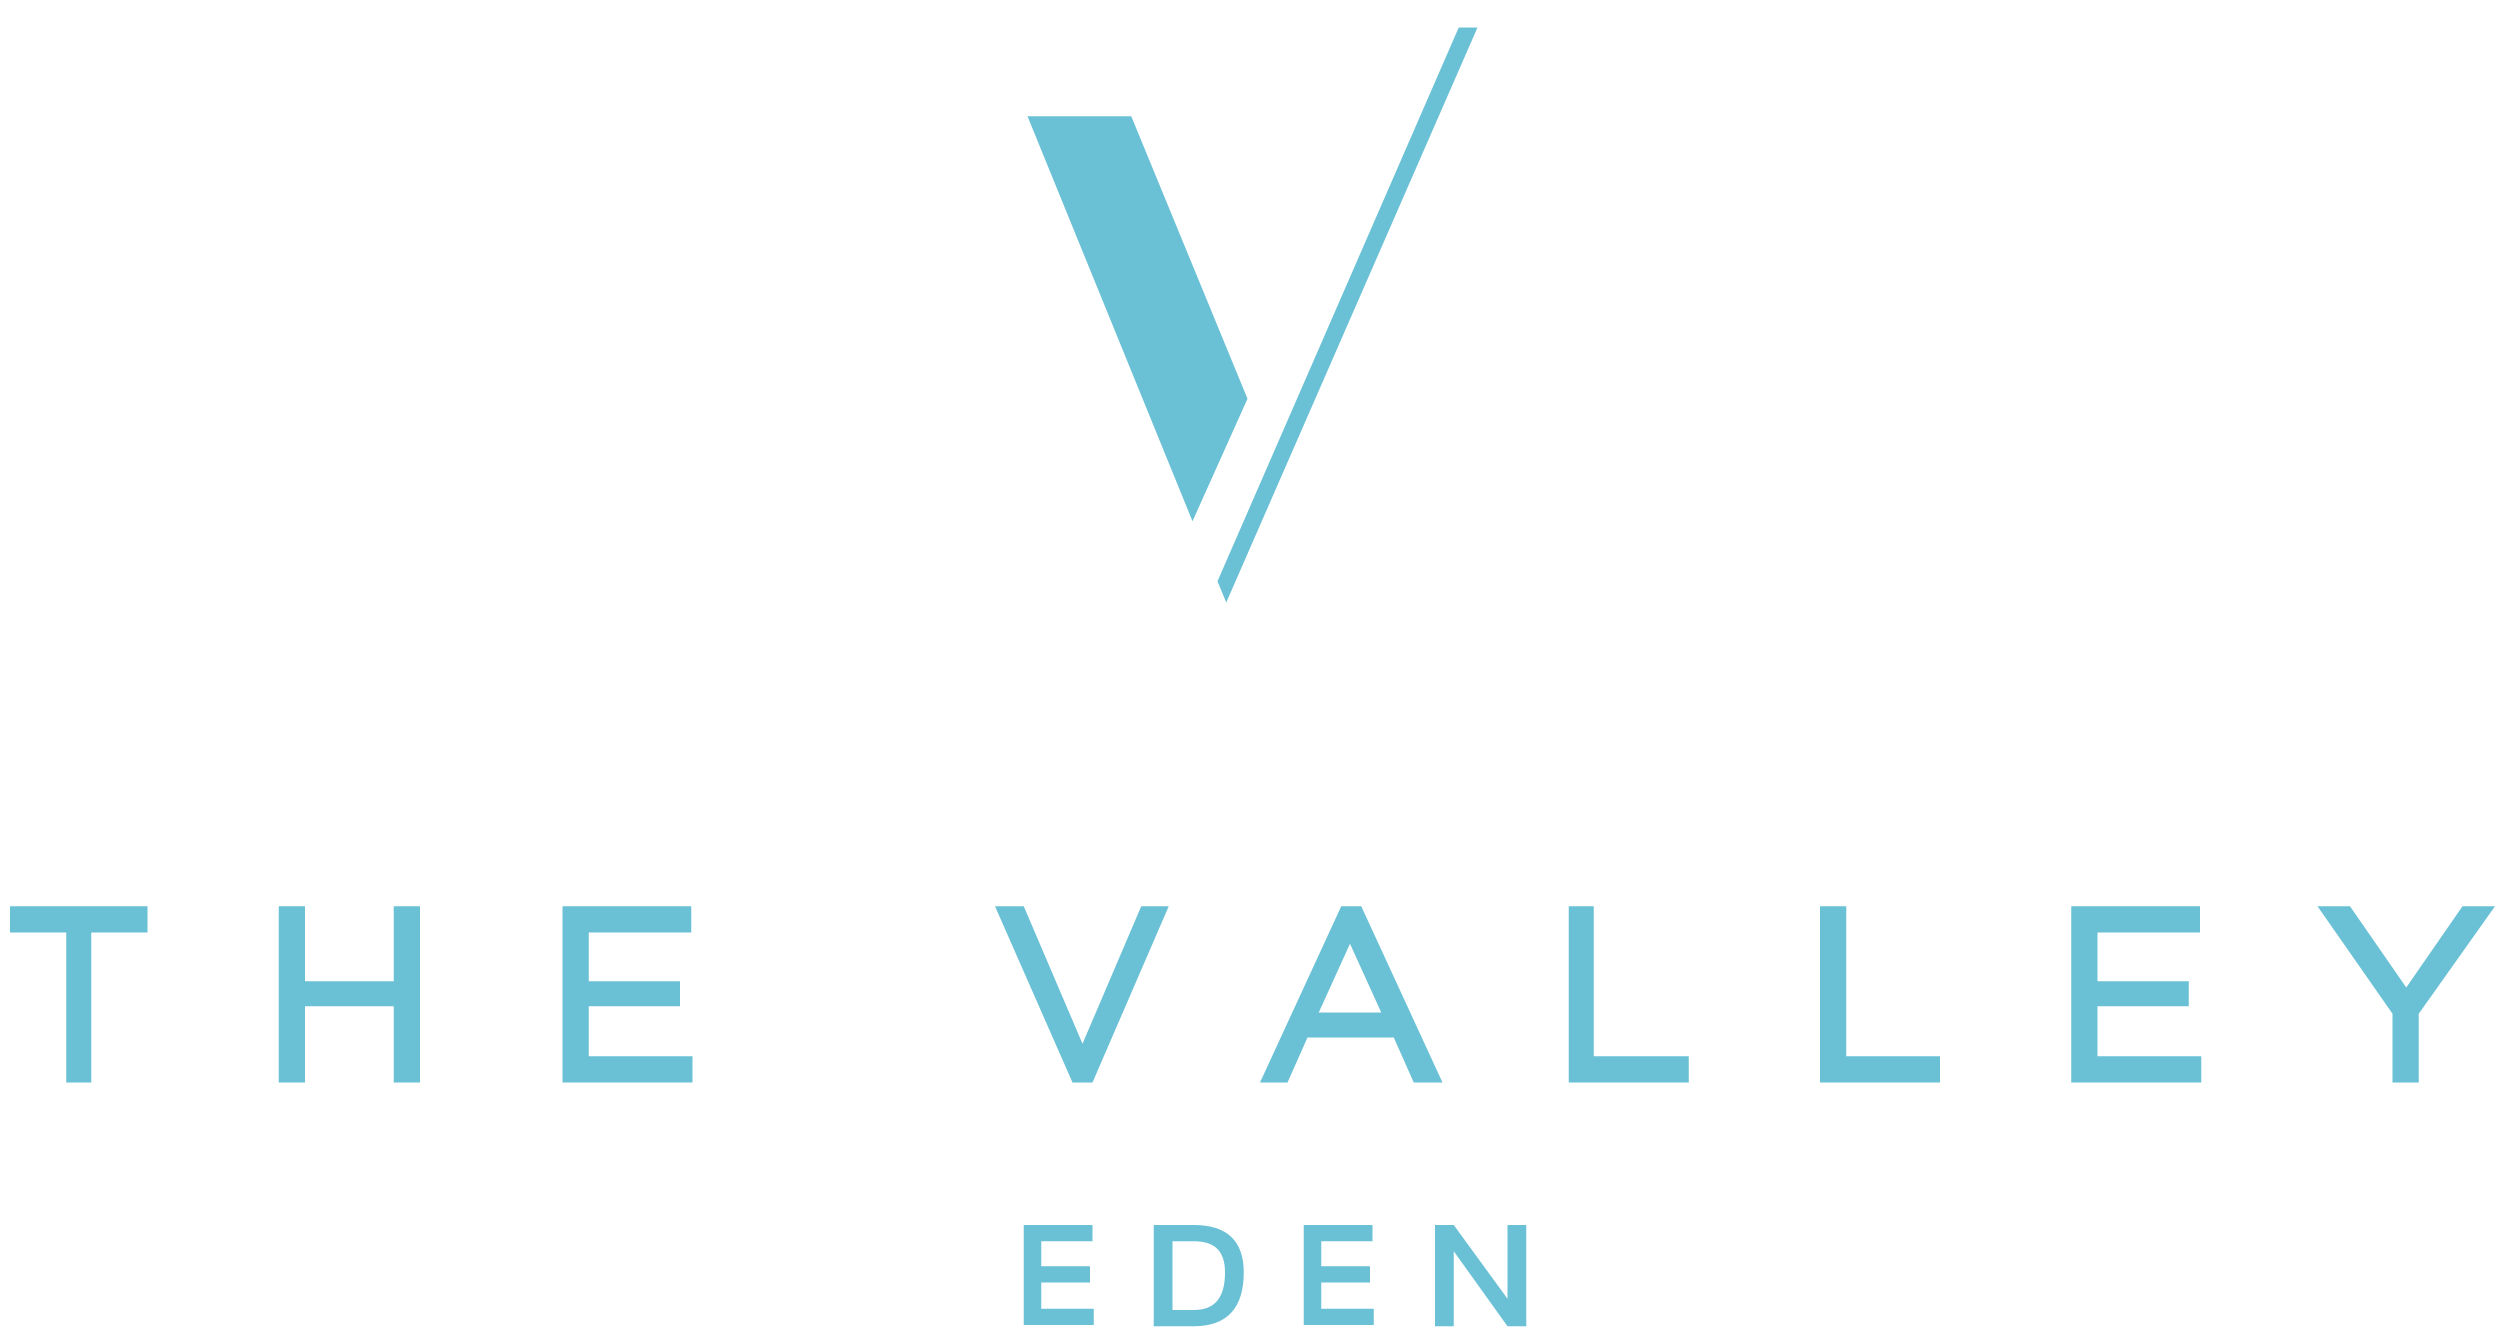 <?xml version="1.0" encoding="utf-8"?>
<!-- Generator: Adobe Illustrator 26.0.1, SVG Export Plug-In . SVG Version: 6.00 Build 0)  -->
<!DOCTYPE svg PUBLIC "-//W3C//DTD SVG 1.1//EN" "http://www.w3.org/Graphics/SVG/1.1/DTD/svg11.dtd">
<svg version="1.1" id="Layer_1" xmlns:x="http://ns.adobe.com/Extensibility/1.0/" xmlns:i="http://ns.adobe.com/AdobeIllustrator/10.0/" xmlns:graph="http://ns.adobe.com/Graphs/1.0/"
	 xmlns="http://www.w3.org/2000/svg" xmlns:xlink="http://www.w3.org/1999/xlink" x="0px" y="0px" viewBox="0 0 200 106.4"
	 style="enable-background:new 0 0 200 106.4;" xml:space="preserve">
<style type="text/css">
	.st0{fill:#808184;}
	.st1{clip-path:url(#SVGID_00000139279677390079920930000010116132222859977901_);}
	.st2{fill:#AC9C63;}
	.st3{fill:#038295;}
	
		.st4{clip-path:url(#SVGID_00000061429273460535536440000012131020752243897249_);fill:url(#SVGID_00000008835319582141796350000003981025607301747079_);}
	
		.st5{clip-path:url(#SVGID_00000145763147153162220750000010044359294931970194_);fill:url(#SVGID_00000000211714447238034170000010808816478272568719_);}
	
		.st6{clip-path:url(#SVGID_00000137820947296503557920000003342644208754642109_);fill:url(#SVGID_00000098183742737811713960000002630058312959181719_);}
	.st7{fill:url(#SVGID_00000060015954636004113690000015876686635787105171_);}
	.st8{fill:url(#SVGID_00000132074834289058644350000014872148016802173343_);}
	.st9{fill:url(#SVGID_00000129180958853163894850000000919718460618000546_);}
	.st10{fill:url(#SVGID_00000134930728838059165980000007870249723362876848_);}
	.st11{fill:url(#SVGID_00000080179284425817852560000009599030030163148971_);}
	.st12{fill:url(#SVGID_00000003084337375313349340000004597076239211174279_);}
	.st13{fill:url(#SVGID_00000180358953715457131750000012882016564226161537_);}
	.st14{fill:url(#SVGID_00000170240717600859030070000004208779244838131612_);}
	.st15{fill:url(#SVGID_00000057135851952054591280000007077015090549173381_);}
	.st16{fill:url(#SVGID_00000152243540311593804090000017611231633094895781_);}
	.st17{fill:url(#SVGID_00000038381018137896952930000012662321003666795437_);}
	.st18{fill:url(#SVGID_00000129892701009677792710000018333419100921246090_);}
	.st19{fill:url(#SVGID_00000059270058700294365510000013201621153683004862_);}
	.st20{fill:url(#SVGID_00000140710769331393037790000004244563550205827254_);}
	.st21{fill:url(#SVGID_00000023994066302827159560000006299219921349276073_);}
	.st22{fill:url(#SVGID_00000023279866678889636990000000429639449219552642_);}
	.st23{fill:url(#SVGID_00000135682887092027051490000001022808686276467629_);}
	.st24{fill:url(#SVGID_00000021813732848585181740000001425345671832843167_);}
	.st25{fill:url(#SVGID_00000078008134126051178070000004119987419877904549_);}
	.st26{fill:url(#SVGID_00000002369892624861190910000009227973621283662242_);}
	.st27{fill:url(#SVGID_00000080887501601720937090000016187397596051913613_);}
	.st28{fill:url(#SVGID_00000163794922837143472310000018290225397479519380_);}
	.st29{fill:url(#SVGID_00000132810879925182389300000008081536147278953144_);}
	.st30{fill:url(#SVGID_00000082346440956277764580000010750410235271980933_);}
	.st31{fill:url(#SVGID_00000085934654109563929150000016064178244754642830_);}
	.st32{fill:url(#SVGID_00000050661869573227661140000011436719329772053655_);}
	.st33{fill:url(#SVGID_00000111893921476671628170000004906657832435134357_);}
	.st34{fill:url(#SVGID_00000096741637478656713700000014832602267615575726_);}
	.st35{fill:url(#SVGID_00000098222030340223744240000016983086579639527835_);}
	.st36{fill:url(#SVGID_00000001660570875571484570000014234934079152185483_);}
	.st37{fill:url(#SVGID_00000117646603909466152790000016276586639163770532_);}
	.st38{fill:url(#SVGID_00000042728313235962862130000005036530154166671798_);}
	.st39{fill:url(#SVGID_00000119110801609784706280000002538240751965799349_);}
	.st40{fill:url(#SVGID_00000078764128531649029080000015045363672316880826_);}
	.st41{fill:url(#SVGID_00000031202050127411392070000004287976311527400605_);}
	.st42{fill:url(#SVGID_00000048468710670882090860000004582292247654090905_);}
	.st43{fill:url(#SVGID_00000156572816706623316870000018185988540147974333_);}
	.st44{fill:url(#SVGID_00000136409763708069556970000014560226299144027019_);}
	.st45{fill:url(#SVGID_00000031167632993957038040000007884247846592197051_);}
	.st46{fill:url(#SVGID_00000018953627694695335150000004675843422505612697_);}
	.st47{fill:url(#SVGID_00000013899188962416446380000006395404540039271048_);}
	.st48{fill:url(#SVGID_00000148636320150114703700000018357494174835824042_);}
	.st49{fill:url(#SVGID_00000054229613582268628680000006632418993082972329_);}
	.st50{fill:url(#SVGID_00000125592712429986954550000012993735931608655515_);}
	.st51{fill:url(#SVGID_00000069396072225021860380000008789223854991596437_);}
	.st52{fill:url(#SVGID_00000067953288996197522940000007527396669538949553_);}
	.st53{fill:url(#SVGID_00000077295329792512268610000000483724068479827880_);}
	.st54{fill:#6AC1D5;}
	.st55{fill:#73BAB2;}
</style>
<g>
	<polygon class="st54" points="5.3,86.6 5.3,74.6 0.8,74.6 0.8,72.5 11.8,72.5 11.8,74.6 7.3,74.6 7.3,86.6 	"/>
	<polygon class="st54" points="31.5,86.6 31.5,80.5 24.4,80.5 24.4,86.6 22.3,86.6 22.3,72.5 24.4,72.5 24.4,78.5 31.5,78.5 
		31.5,72.5 33.6,72.5 33.6,86.6 	"/>
	<polygon class="st54" points="45,86.6 45,72.5 55.3,72.5 55.3,74.6 47.1,74.6 47.1,78.5 54.4,78.5 54.4,80.5 47.1,80.5 47.1,84.5 
		55.4,84.5 55.4,86.6 	"/>
	<polygon class="st54" points="85.8,86.6 79.6,72.5 81.9,72.5 86.6,83.5 91.3,72.5 93.5,72.5 87.4,86.6 	"/>
	<path class="st54" d="M113.1,86.6l-1.6-3.6h-6.9l-1.6,3.6h-2.2l6.5-14.1h1.6l6.5,14.1C115.4,86.6,113.1,86.6,113.1,86.6z M110.5,81
		l-2.5-5.5l-2.5,5.5H110.5z"/>
	<polygon class="st54" points="125.5,86.6 125.5,72.5 127.5,72.5 127.5,84.5 135.1,84.5 135.1,86.6 	"/>
	<polygon class="st54" points="145.6,86.6 145.6,72.5 147.7,72.5 147.7,84.5 155.2,84.5 155.2,86.6 	"/>
	<polygon class="st54" points="165.7,86.6 165.7,72.5 176,72.5 176,74.6 167.8,74.6 167.8,78.5 175.1,78.5 175.1,80.5 167.8,80.5 
		167.8,84.5 176.1,84.5 176.1,86.6 	"/>
	<polygon class="st54" points="191.4,86.6 191.4,81.1 185.4,72.5 188,72.5 192.5,79 197,72.5 199.6,72.5 193.5,81.1 193.5,86.6 	"/>
	<polygon class="st54" points="99.8,31.9 90.5,9.3 82.2,9.3 95.4,41.7 	"/>
	<polygon class="st54" points="98.1,48.2 118.2,2.2 116.7,2.2 97.4,46.5 	"/>
	<g>
		<path class="st54" d="M87.4,98v1.3h-4.1v2h3.9v1.3h-3.9v2.1h4.2v1.3h-5.6V98H87.4z"/>
		<path class="st54" d="M92.3,106.1V98h3.2c2.7,0,4,1.3,4,3.8c0,2.8-1.3,4.3-4,4.3H92.3z M95.5,104.8c1.7,0,2.5-1,2.5-3
			c0-1.7-0.8-2.5-2.5-2.5h-1.7v5.5H95.5z"/>
		<path class="st54" d="M109.8,98v1.3h-4.1v2h3.9v1.3h-3.9v2.1h4.2v1.3h-5.6V98H109.8z"/>
		<path class="st54" d="M114.8,106.1V98h1.5l4.3,5.9V98h1.5v8.1h-1.5l-4.3-6v6H114.8z"/>
	</g>
</g>
</svg>
